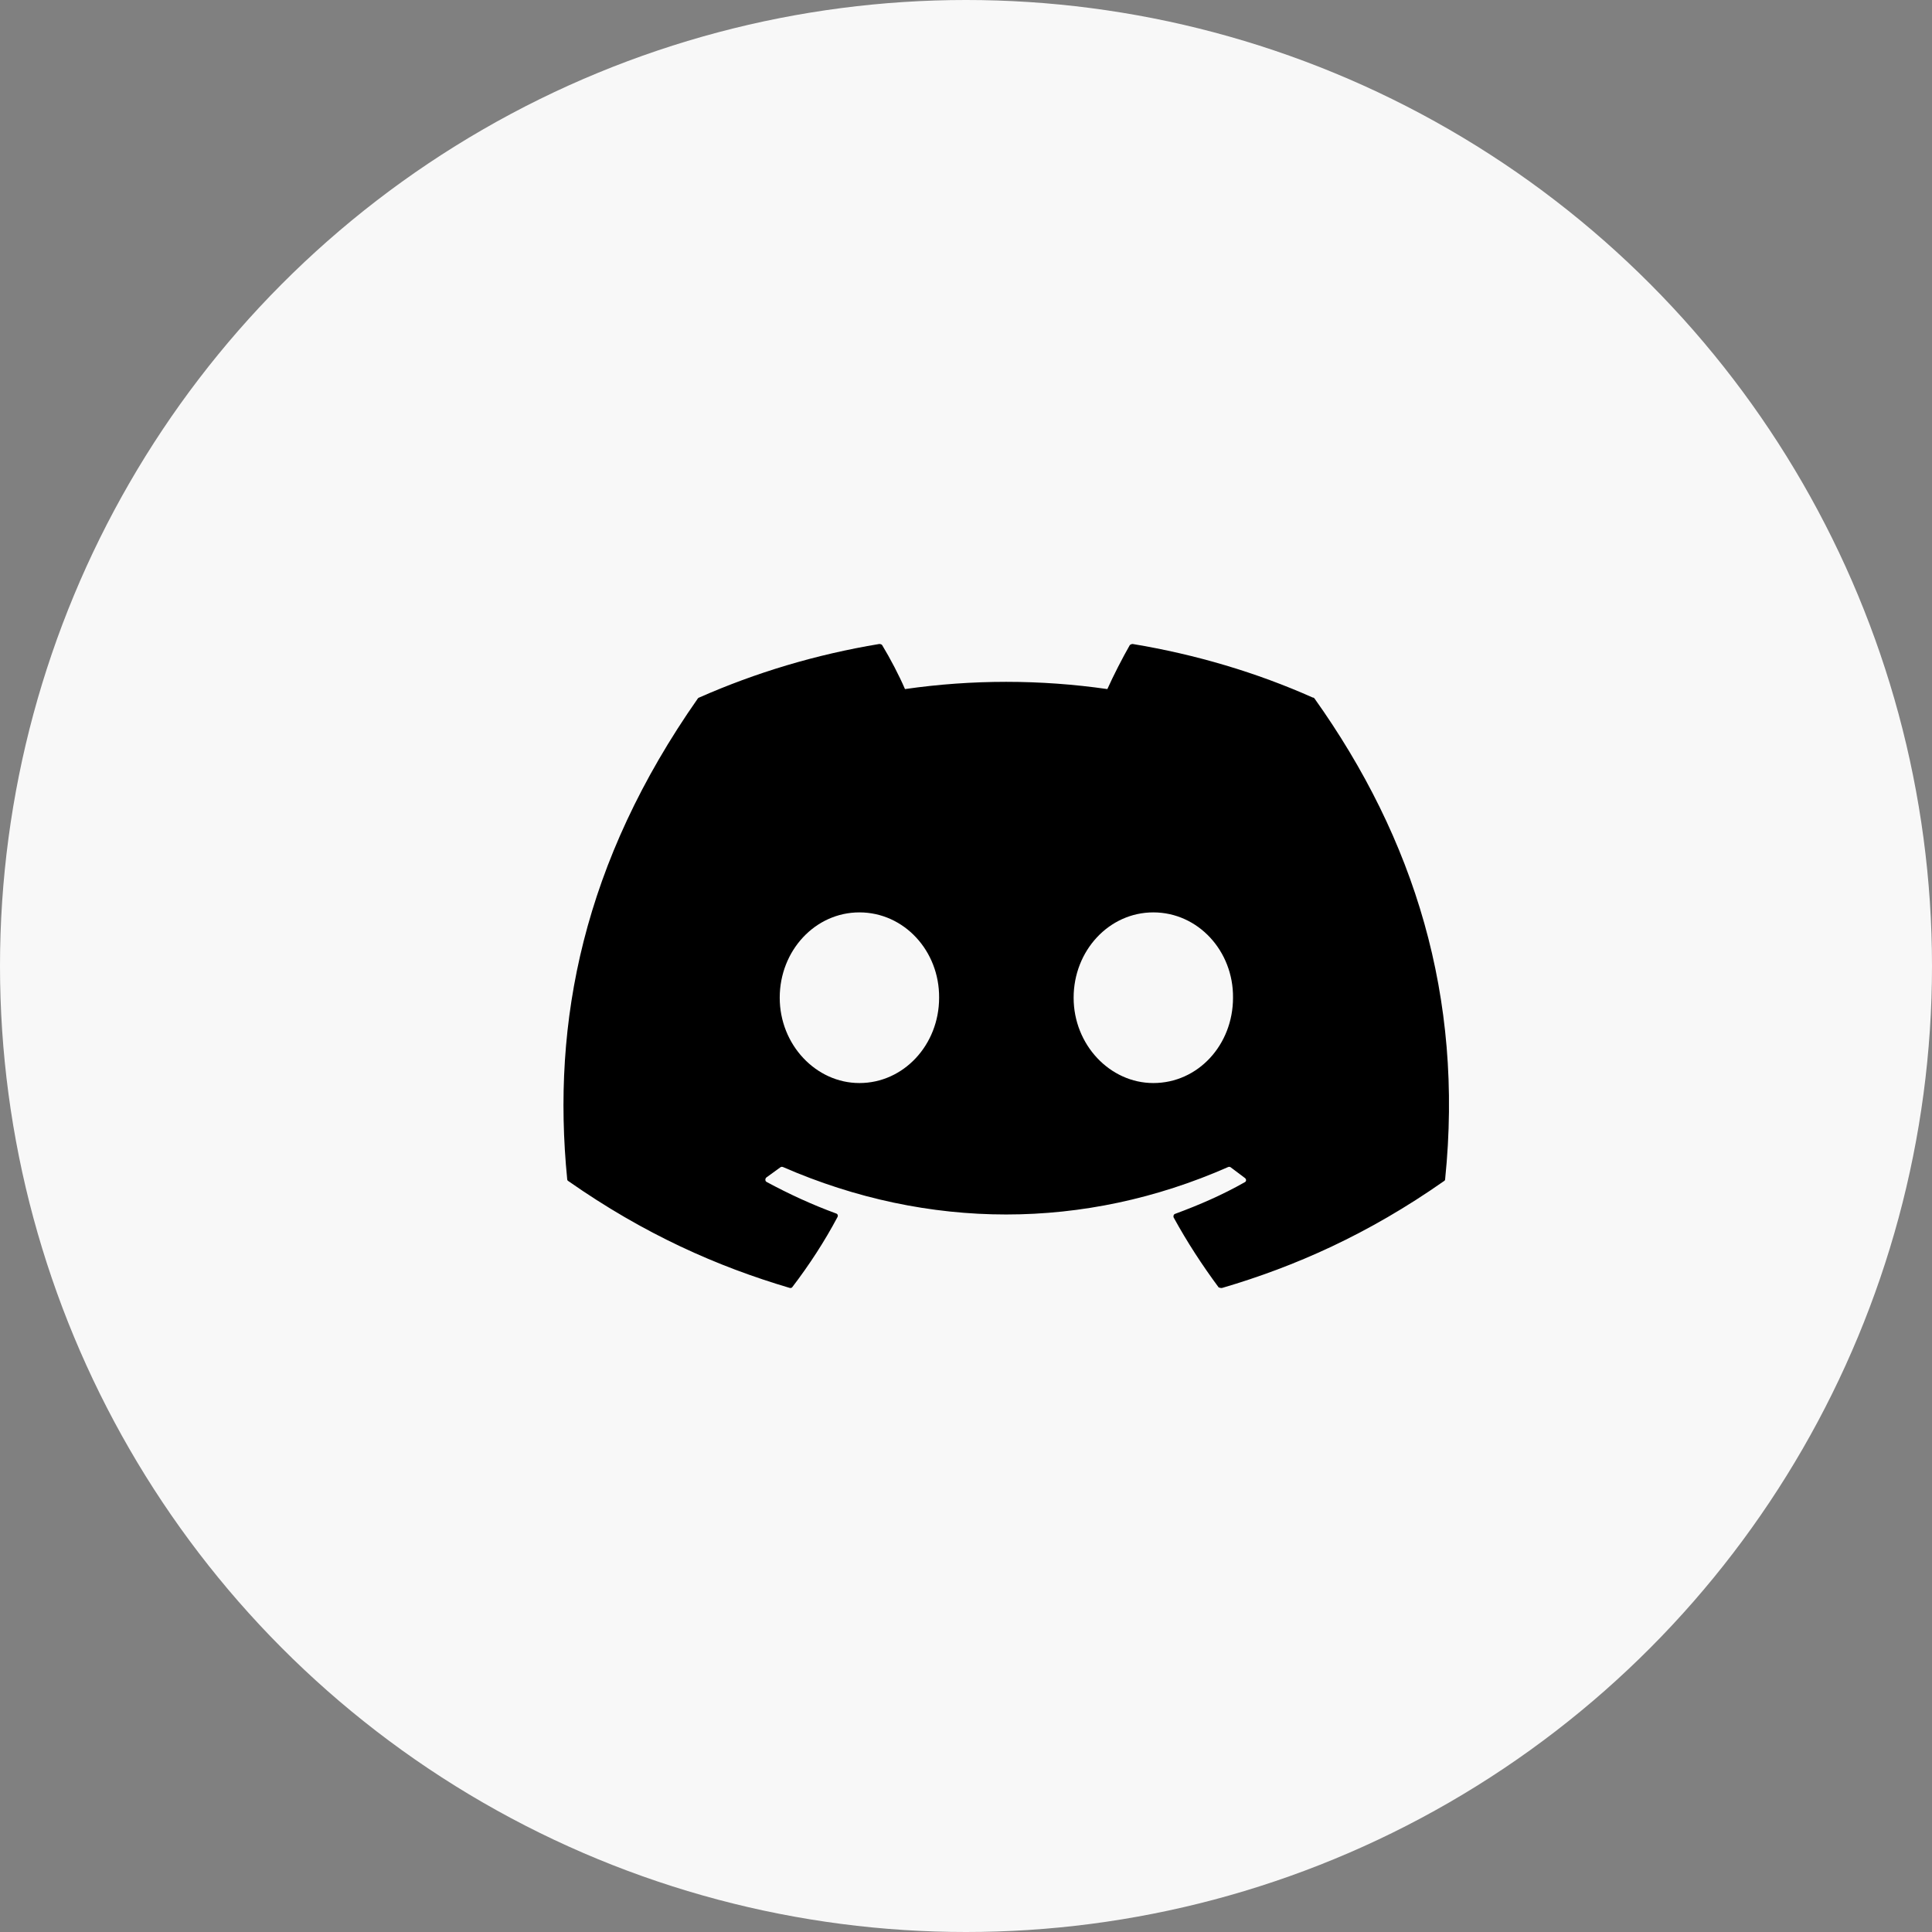 <svg width="24" height="24" viewBox="0 0 24 24" fill="none" xmlns="http://www.w3.org/2000/svg">
<rect x="0" y="0" width="24" height="24" fill="#808080" stroke="none"/>
<circle cx="12" cy="12" r="12" fill="#F8F8F8"/>
<path d="M16.307 8.665C15.611 8.355 14.856 8.13 14.071 8C14.064 8 14.057 8.001 14.051 8.004C14.044 8.006 14.039 8.01 14.034 8.015C13.94 8.18 13.83 8.395 13.756 8.56C12.923 8.44 12.075 8.44 11.242 8.56C11.169 8.39 11.059 8.18 10.959 8.015C10.954 8.005 10.938 8 10.922 8C10.137 8.13 9.388 8.355 8.686 8.665C8.681 8.665 8.675 8.67 8.67 8.675C7.245 10.709 6.852 12.689 7.046 14.648C7.046 14.658 7.051 14.668 7.062 14.673C8.005 15.333 8.911 15.733 9.807 15.998C9.822 16.003 9.838 15.998 9.843 15.988C10.053 15.713 10.242 15.423 10.404 15.118C10.414 15.098 10.404 15.078 10.383 15.073C10.084 14.963 9.802 14.833 9.524 14.683C9.503 14.673 9.503 14.643 9.519 14.628C9.576 14.588 9.634 14.543 9.691 14.503C9.702 14.493 9.718 14.493 9.728 14.498C11.53 15.283 13.473 15.283 15.255 14.498C15.265 14.493 15.281 14.493 15.291 14.503C15.349 14.548 15.406 14.588 15.464 14.633C15.485 14.648 15.485 14.678 15.459 14.688C15.186 14.843 14.898 14.968 14.6 15.078C14.579 15.083 14.573 15.108 14.579 15.123C14.746 15.428 14.935 15.718 15.139 15.993C15.155 15.998 15.171 16.003 15.186 15.998C16.087 15.733 16.994 15.333 17.936 14.673C17.947 14.668 17.952 14.658 17.952 14.648C18.183 12.384 17.57 10.419 16.328 8.675C16.323 8.67 16.318 8.665 16.307 8.665ZM10.676 13.454C10.137 13.454 9.686 12.979 9.686 12.394C9.686 11.809 10.126 11.334 10.676 11.334C11.232 11.334 11.671 11.814 11.666 12.394C11.666 12.979 11.226 13.454 10.676 13.454ZM14.327 13.454C13.788 13.454 13.337 12.979 13.337 12.394C13.337 11.809 13.777 11.334 14.327 11.334C14.883 11.334 15.323 11.814 15.317 12.394C15.317 12.979 14.883 13.454 14.327 13.454Z" fill="black"/>
</svg>
